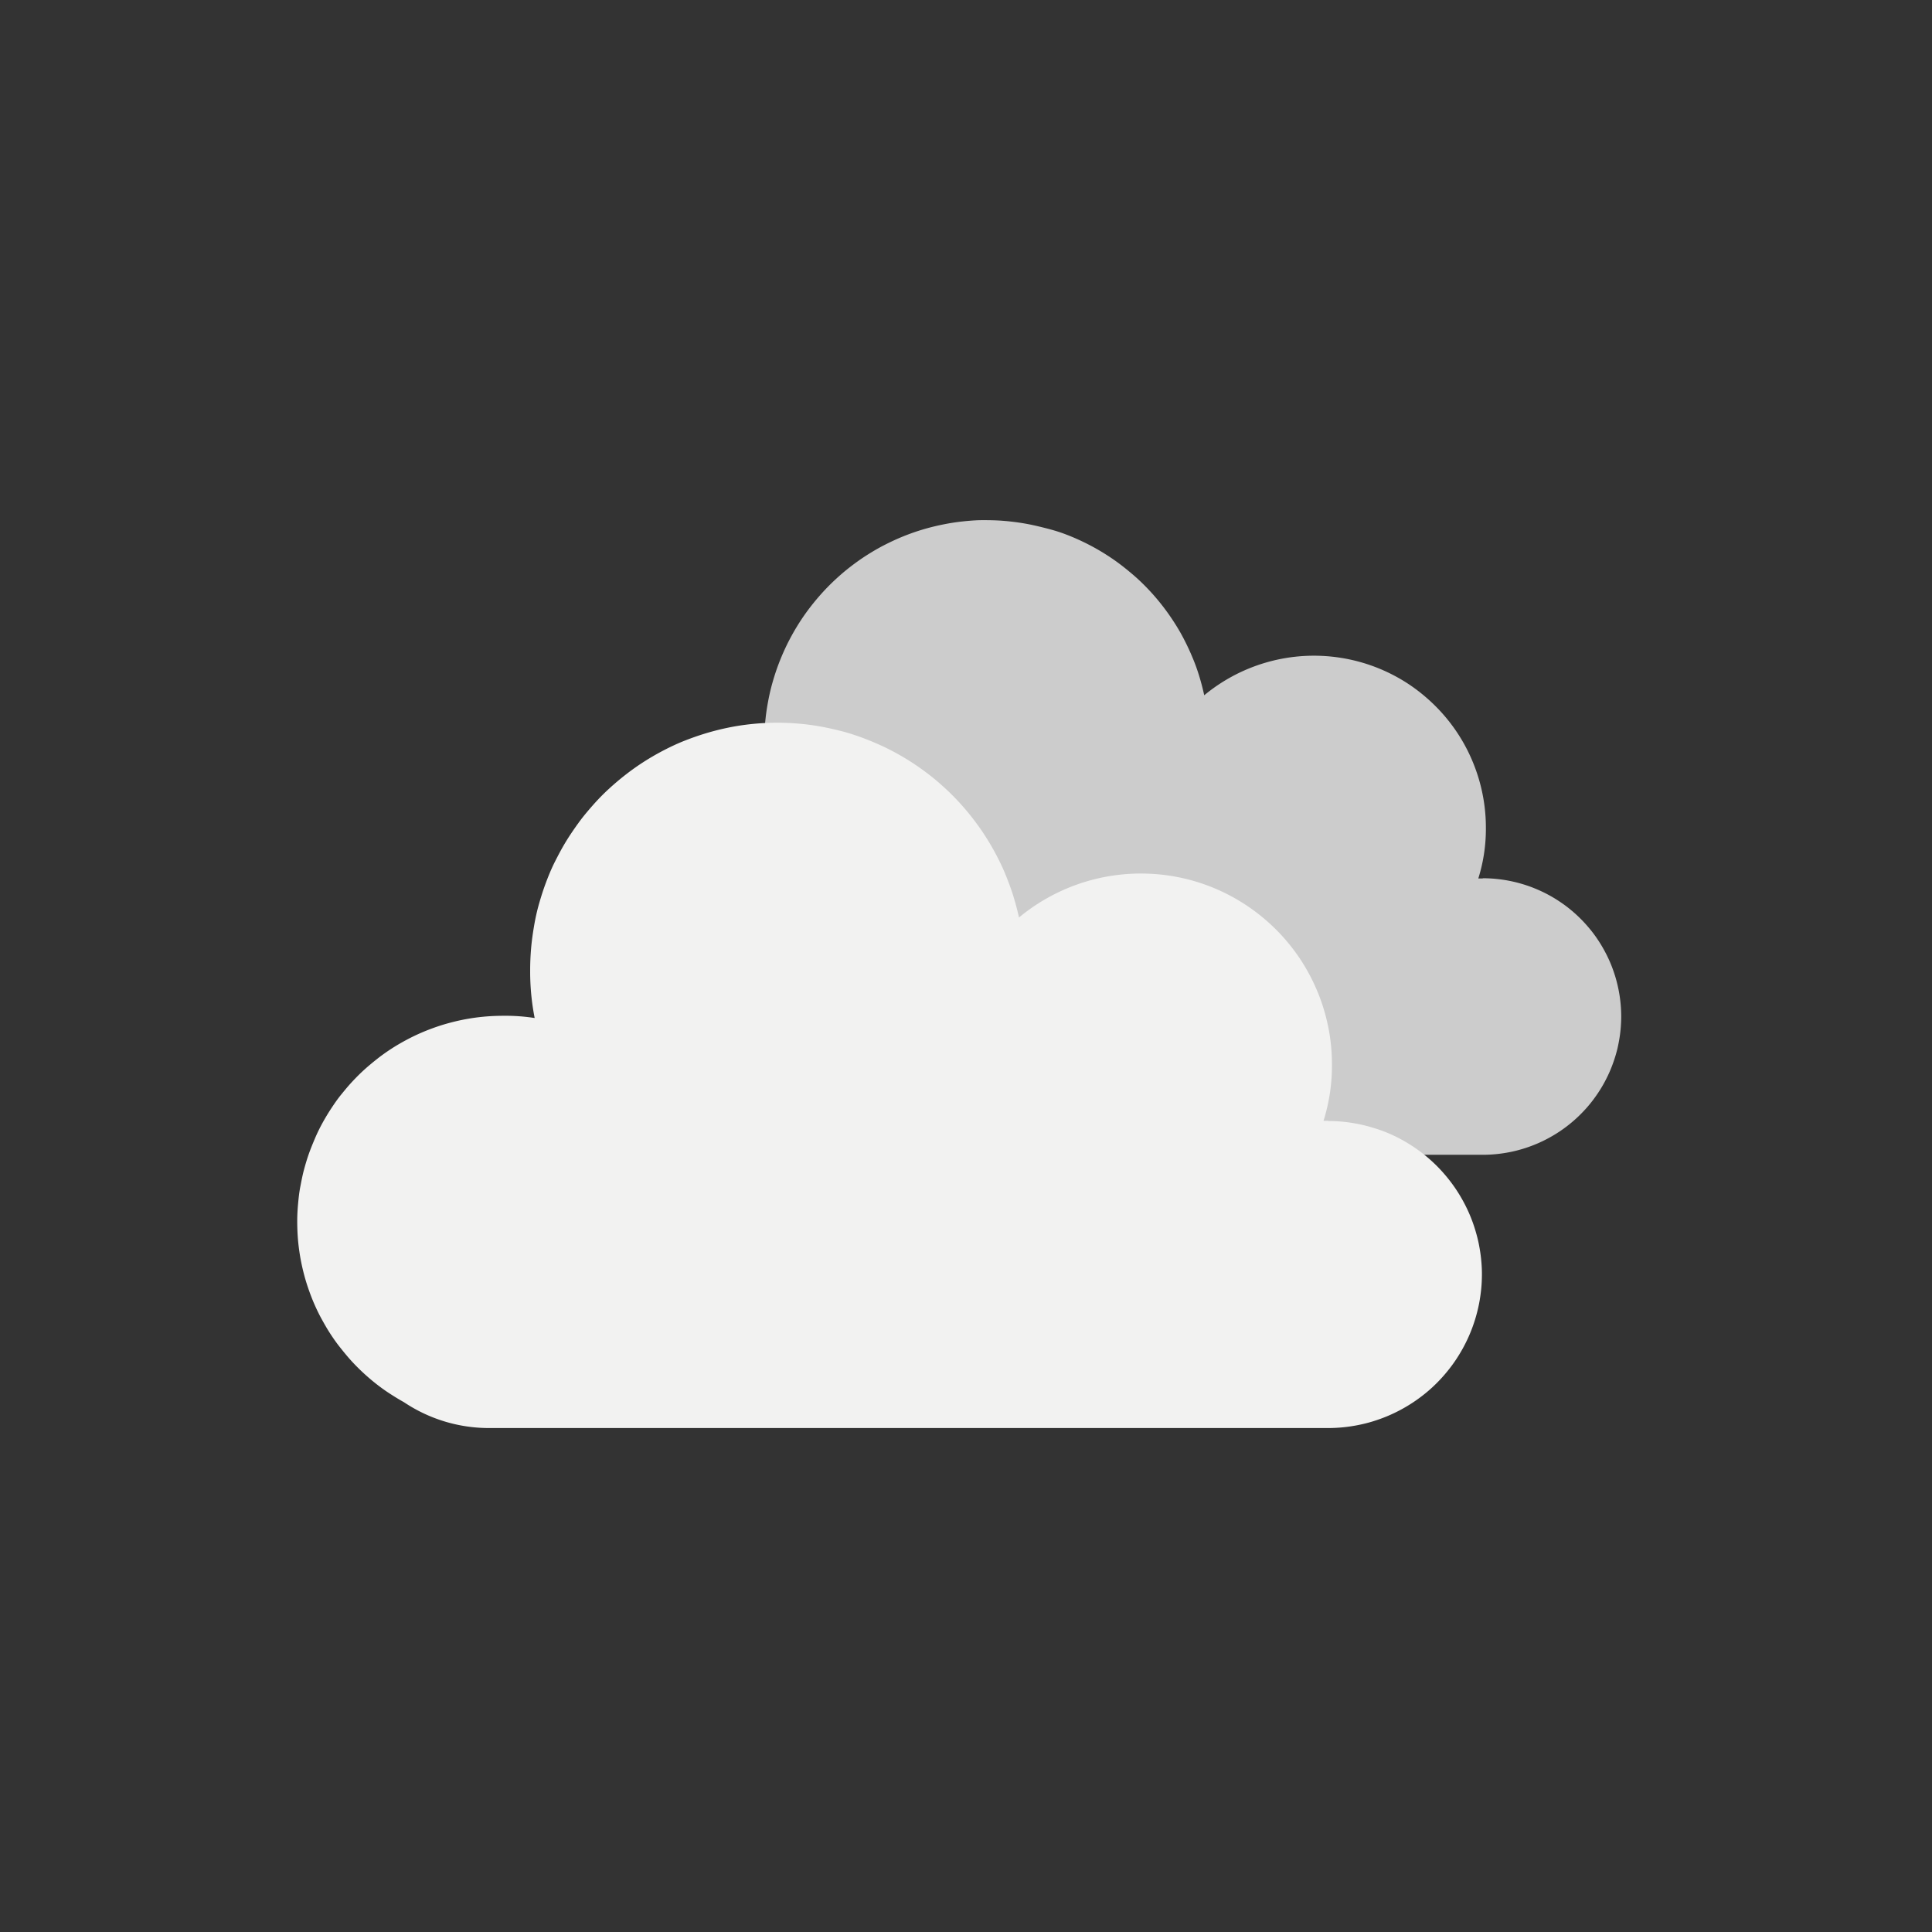 <svg id="ico_weather_brokenclouds" xmlns="http://www.w3.org/2000/svg" xmlns:xlink="http://www.w3.org/1999/xlink" width="78" height="78" viewBox="0 0 78 78">
  <rect x="0" y="0" width="78" height="78" fill="#333333" stroke="none"/>
  <defs>
    <style>
      .cls-1 {
        fill: none;
      }

      .cls-2 {
        fill: #fff;
        opacity: 0;
      }

      .cls-3 {
        clip-path: url(#clip-path);
      }

      .cls-4 {
        fill: #ccc;
      }

      .cls-5 {
        fill: #f2f2f1;
      }
    </style>
    <clipPath id="clip-path">
      <rect id="사각형_3449" data-name="사각형 3449" class="cls-1" width="53.44" height="36.656" transform="translate(0 0)"/>
    </clipPath>
  </defs>
  <rect id="사각형_3435" data-name="사각형 3435" class="cls-2" width="78" height="78"/>
  <g id="그룹_2766" data-name="그룹 2766" transform="translate(12 21)">
    <g id="그룹_2765" data-name="그룹 2765" class="cls-3">
      <path id="패스_2640" data-name="패스 2640" class="cls-4" d="M47.857,14.466h-.174a6.667,6.667,0,0,0,.306-2.041,6.825,6.825,0,0,0-.068-.979,6.966,6.966,0,0,0-.206-.959,7.059,7.059,0,0,0-.339-.921A6.971,6.971,0,0,0,46.91,8.7a6.958,6.958,0,0,0-1.271-1.488,7.052,7.052,0,0,0-.78-.6,6.932,6.932,0,0,0-2.727-1.054,6.939,6.939,0,0,0-2.92.162,6.954,6.954,0,0,0-2.594,1.35q-.087-.4-.21-.8t-.284-.772c-.106-.254-.224-.5-.352-.745s-.269-.478-.42-.708-.311-.451-.482-.666-.351-.422-.541-.62-.388-.388-.6-.568-.422-.35-.645-.511-.453-.31-.69-.45-.479-.267-.727-.384-.5-.223-.76-.317S30.391.366,30.126.3s-.534-.128-.805-.173-.543-.078-.817-.1S27.956,0,27.681,0s-.548.023-.821.052-.544.073-.813.128-.536.121-.8.2-.522.17-.777.273-.5.217-.748.343-.482.263-.714.41-.455.306-.673.474-.426.346-.626.533-.393.384-.575.589-.356.418-.52.639-.316.448-.458.683-.274.476-.394.723-.229.5-.326.755-.182.518-.256.782-.134.533-.182.8-.086.542-.109.816-.035.547-.034.822a8.733,8.733,0,0,0,.164,1.714A6.813,6.813,0,0,0,17.9,10.66q-.309,0-.617.023c-.2.016-.41.041-.613.074s-.4.075-.6.125-.4.107-.592.174-.387.14-.576.222-.374.172-.556.269-.358.2-.531.314-.341.231-.5.356-.321.258-.473.4-.3.284-.438.435-.274.307-.4.469-.247.329-.361.5-.219.348-.318.528-.19.365-.274.553-.159.38-.228.574-.127.392-.179.591-.094.4-.13.6-.061.406-.079.611-.028.411-.029.617.006.411.022.617.04.41.072.613.074.4.123.6.107.4.173.593.139.387.221.577.17.374.267.556.2.359.313.532.229.341.355.505.257.321.395.473.284.3.434.44.307.275.468.4.328.248.5.362.348.22.528.32a5.566,5.566,0,0,0,3.093.939h30.5c.183,0,.365-.01.547-.028s.362-.046.542-.081.356-.081.531-.134.346-.115.515-.185a5.33,5.33,0,0,0,.495-.235c.161-.086.318-.18.469-.281a5.45,5.45,0,0,0,.44-.327,5.243,5.243,0,0,0,.406-.368q.194-.193.368-.405c.116-.141.224-.288.326-.44a5.443,5.443,0,0,0,.282-.469c.086-.161.165-.326.235-.495s.131-.341.185-.516.1-.351.133-.531a5.426,5.426,0,0,0,.081-.541,5.357,5.357,0,0,0,0-1.094,5.47,5.47,0,0,0-.081-.541q-.054-.268-.133-.531c-.054-.175-.115-.347-.185-.516s-.149-.333-.235-.494a5.46,5.46,0,0,0-.282-.47c-.1-.152-.21-.3-.326-.439a5.587,5.587,0,0,0-.774-.774,5.211,5.211,0,0,0-.44-.326,5.3,5.3,0,0,0-.469-.282q-.241-.129-.495-.234a5.266,5.266,0,0,0-.515-.185,5.428,5.428,0,0,0-.531-.134q-.27-.054-.542-.081c-.182-.019-.364-.027-.547-.028"/>
      <path id="패스_2641" data-name="패스 2641" class="cls-5" d="M41.627,24.251h-.193a7.419,7.419,0,0,0,.34-2.268A7.6,7.6,0,0,0,41.7,20.9a7.751,7.751,0,0,0-.229-1.066,7.6,7.6,0,0,0-.377-1.023,7.78,7.78,0,0,0-.517-.96,7.678,7.678,0,0,0-.648-.876,7.482,7.482,0,0,0-.765-.777,7.743,7.743,0,0,0-.866-.662A7.831,7.831,0,0,0,37.345,15a7.691,7.691,0,0,0-3.166-.732,7.608,7.608,0,0,0-1.088.06,7.687,7.687,0,0,0-3.065,1.079,7.59,7.59,0,0,0-.886.634q-.1-.447-.235-.883c-.091-.291-.2-.578-.314-.859s-.249-.557-.392-.826-.3-.532-.466-.787-.346-.5-.536-.741-.39-.468-.6-.689-.432-.43-.662-.631-.469-.389-.717-.567-.5-.345-.766-.5-.532-.3-.808-.427-.558-.247-.844-.352-.578-.2-.873-.273-.594-.141-.9-.192-.6-.087-.908-.109-.609-.032-.914-.026-.609.025-.912.058-.605.08-.9.141-.594.136-.886.224-.58.189-.863.3-.56.241-.831.381-.536.292-.794.456-.506.339-.747.526-.474.384-.7.592-.437.426-.639.655-.4.464-.577.709-.352.5-.51.759-.3.529-.438.8-.254.554-.362.84-.2.575-.284.869-.149.591-.2.891-.094.6-.12.907-.039.608-.038.913a9.668,9.668,0,0,0,.182,1.9,7.667,7.667,0,0,0-1.248-.09c-.229,0-.458.008-.686.026s-.454.045-.68.082-.45.083-.672.139-.442.119-.658.193-.43.156-.64.247-.416.191-.618.3-.4.224-.59.348-.379.257-.56.4-.356.287-.526.441-.331.316-.487.483-.3.342-.446.521-.274.366-.4.557-.244.387-.354.587-.211.406-.3.615-.177.421-.253.637-.141.436-.2.657-.1.445-.144.67-.068.453-.089.68S0,28.057,0,28.285s.007.457.024.686.045.455.081.681.082.449.137.672.118.441.192.658.154.431.245.641.189.416.3.618.223.4.347.591.255.379.4.561.286.357.439.526.315.333.483.489.34.305.52.447.364.276.555.4.386.245.587.356a6.167,6.167,0,0,0,3.436,1.043H41.627c.2,0,.405-.011.607-.031s.4-.05.6-.09.4-.089.59-.148.386-.128.573-.206.371-.165.55-.261.353-.2.522-.313.332-.234.489-.362.307-.265.451-.409.279-.294.408-.451a5.99,5.99,0,0,0,.363-.488c.112-.169.217-.343.313-.522s.183-.362.261-.55.146-.378.205-.572.109-.391.149-.59.069-.4.09-.6.03-.4.031-.607-.011-.406-.031-.608-.051-.4-.09-.6-.09-.395-.149-.59-.127-.385-.205-.573-.165-.37-.261-.549-.2-.353-.313-.522-.234-.331-.363-.488-.265-.308-.408-.451-.294-.28-.451-.408a5.947,5.947,0,0,0-.489-.363q-.253-.169-.522-.314t-.55-.26a5.739,5.739,0,0,0-.573-.2,5.921,5.921,0,0,0-.59-.149q-.3-.06-.6-.09c-.2-.021-.4-.03-.607-.031"/>
    </g>
  </g>
</svg>
